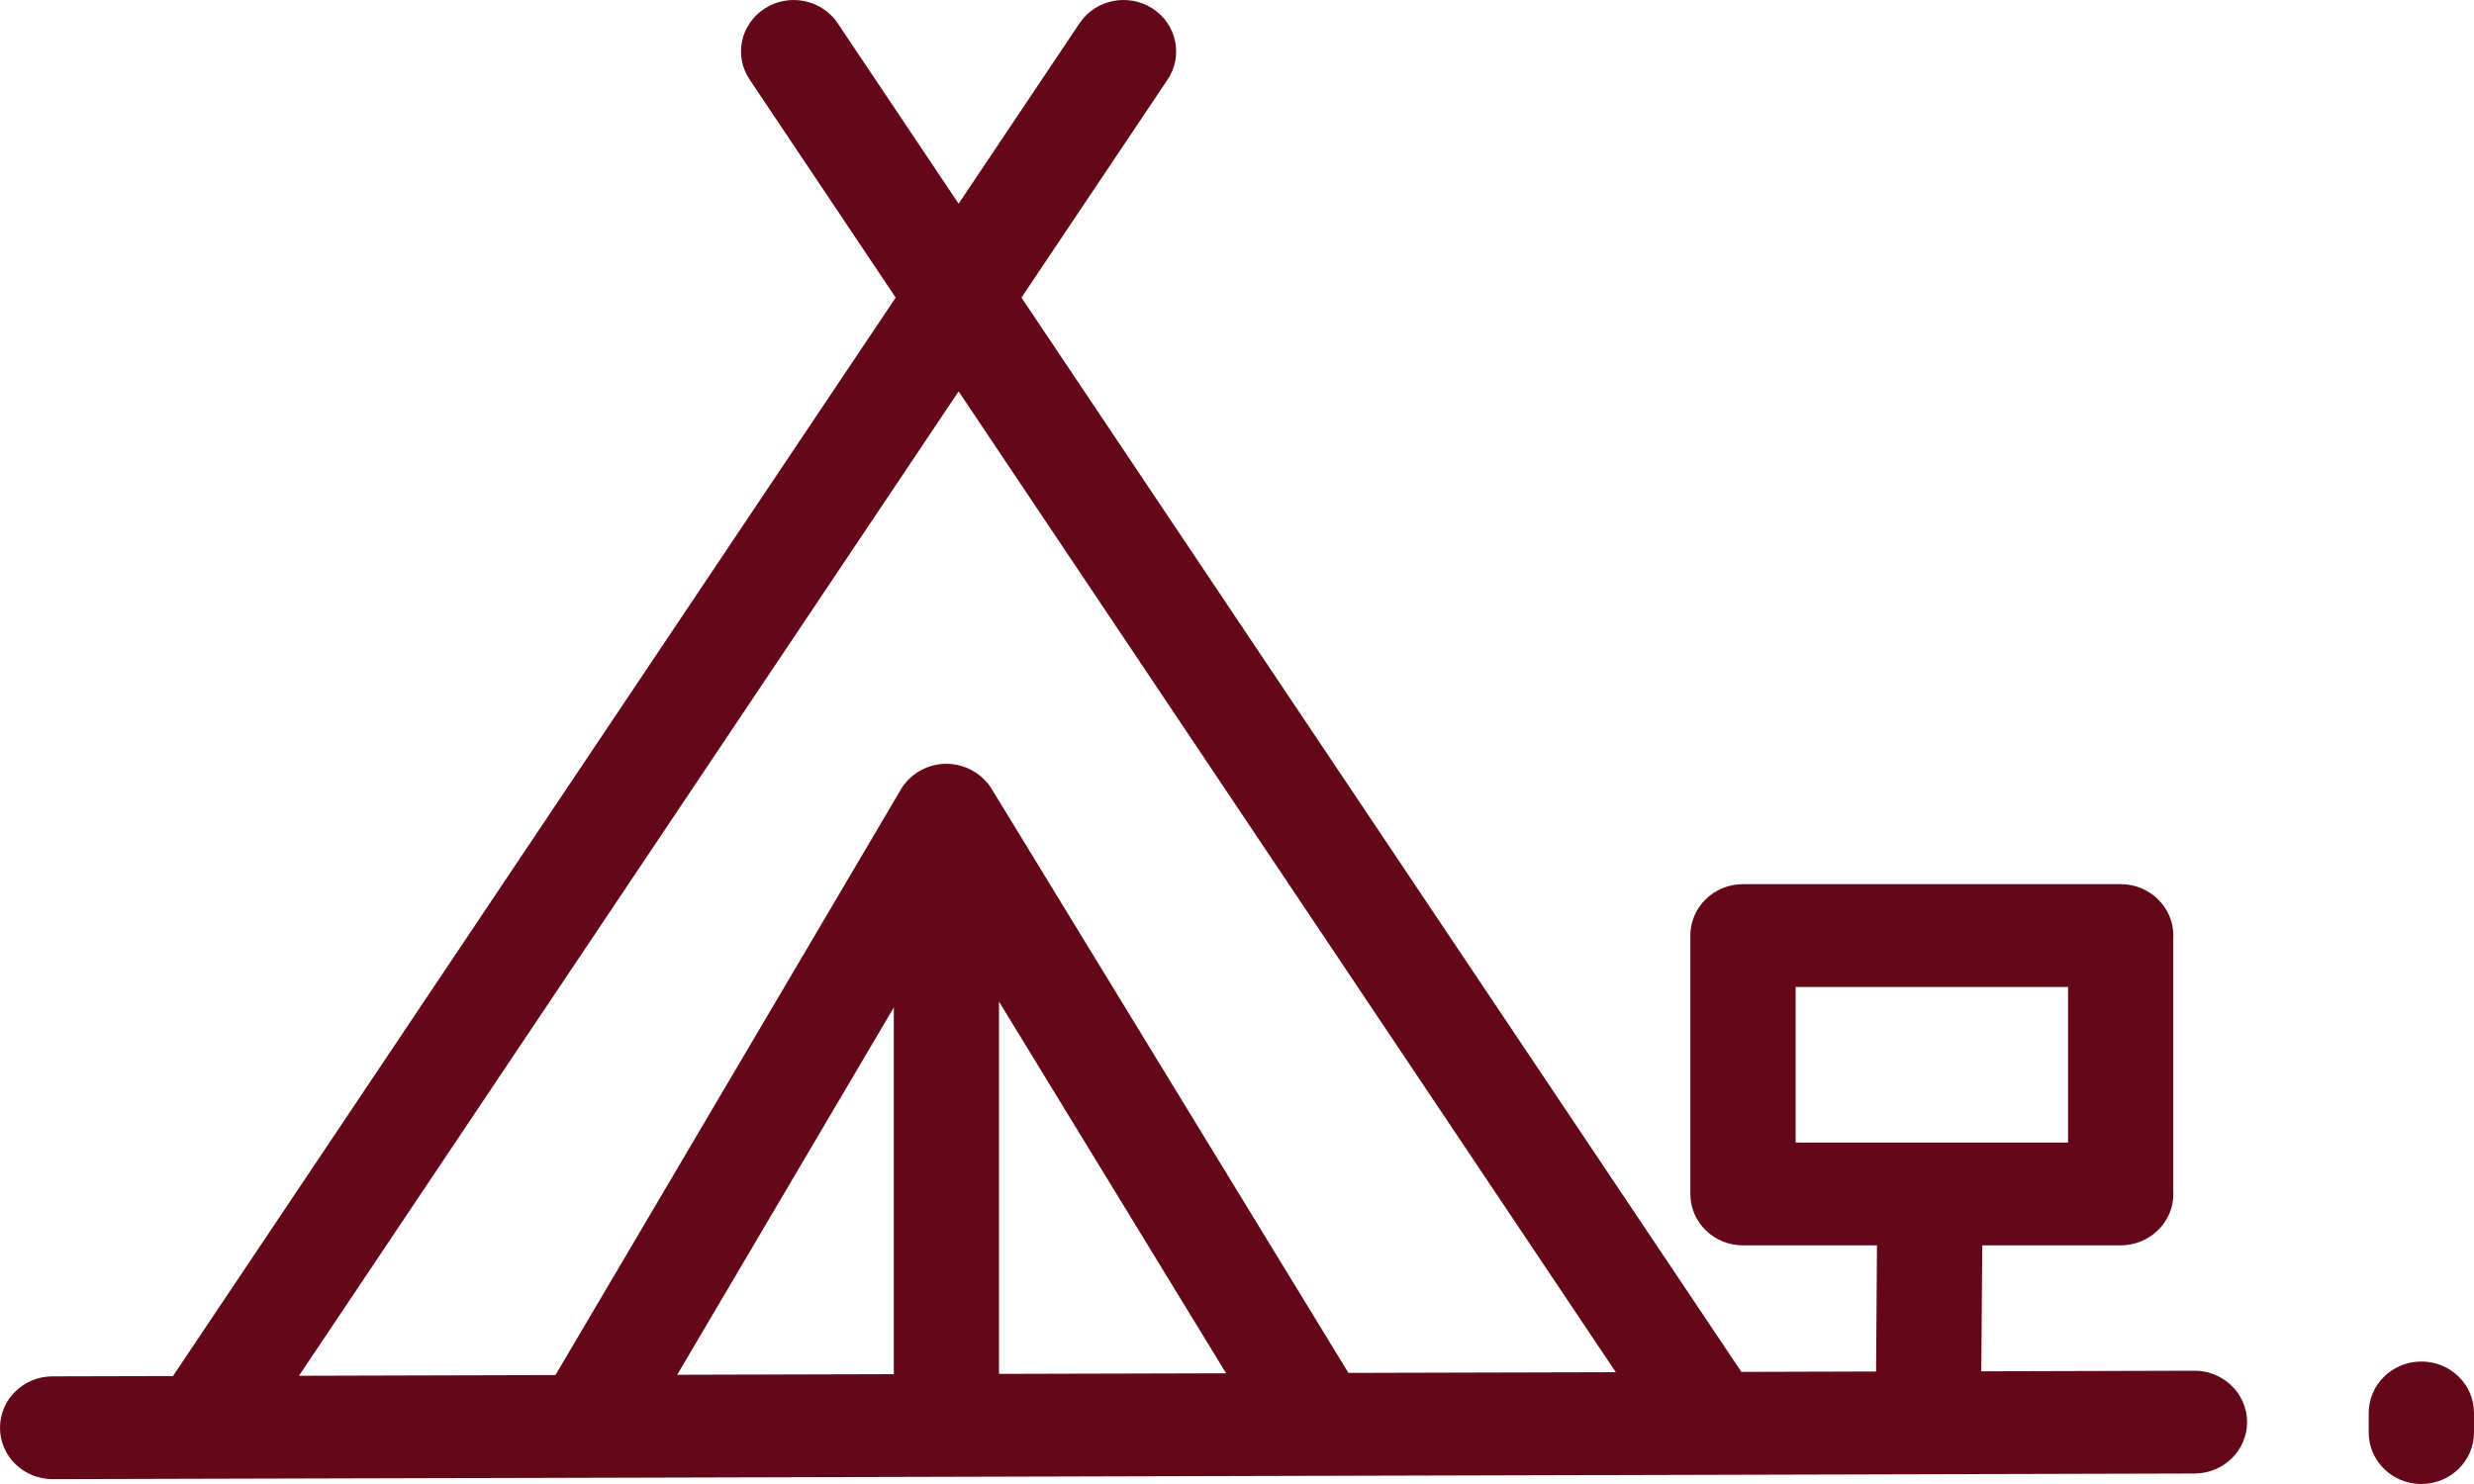 <svg width="25" height="15" viewBox="0 0 25 15" fill="none" xmlns="http://www.w3.org/2000/svg">
<path fill-rule="evenodd" clip-rule="evenodd" d="M18.958 13.863L17.597 13.867L10.322 3.008L11.799 0.804C11.959 0.564 11.89 0.242 11.645 0.085C11.399 -0.072 11.069 -0.005 10.909 0.235L9.687 2.059L8.465 0.235C8.304 -0.005 7.974 -0.072 7.729 0.085C7.483 0.242 7.414 0.564 7.575 0.804L9.051 3.008L1.748 13.909L0.53 13.912C0.237 13.913 -0.001 14.146 2.02258e-06 14.433C0.001 14.72 0.24 14.952 0.533 14.951L22.177 14.894C22.47 14.893 22.708 14.66 22.707 14.373C22.706 14.086 22.467 13.854 22.174 13.855L20.021 13.861L20.031 12.588H21.429C21.723 12.588 21.962 12.355 21.962 12.068C21.962 12.057 21.962 12.046 21.961 12.034V9.491C21.962 9.479 21.962 9.468 21.962 9.457C21.962 9.171 21.726 8.939 21.433 8.937L21.429 8.937L21.427 8.937H17.615L17.613 8.937C17.319 8.937 17.081 9.17 17.081 9.457V12.068C17.081 12.355 17.319 12.588 17.613 12.588H18.967L18.958 13.863ZM3.021 13.906L5.613 13.899L9.098 7.989C9.121 7.947 9.151 7.908 9.187 7.873C9.231 7.83 9.282 7.795 9.337 7.77C9.411 7.736 9.489 7.72 9.566 7.72C9.636 7.721 9.706 7.734 9.773 7.763C9.835 7.789 9.893 7.826 9.942 7.875C9.975 7.907 10.002 7.943 10.025 7.981L13.626 13.877L16.328 13.87L9.687 3.956L3.021 13.906ZM12.39 13.881L10.095 10.124L10.095 13.887L12.39 13.881ZM20.898 11.549H18.145V9.976H20.898V11.549ZM9.032 13.89L9.032 10.183L6.843 13.896L9.032 13.89Z" fill="#640718"/>
<path d="M23.936 14.48C23.936 14.767 24.174 15 24.467 15C24.761 15 24.999 14.768 25 14.481L25 14.282C25 13.995 24.763 13.762 24.469 13.762C24.175 13.762 23.937 13.994 23.936 14.281L23.936 14.48Z" fill="#640718"/>
</svg>
